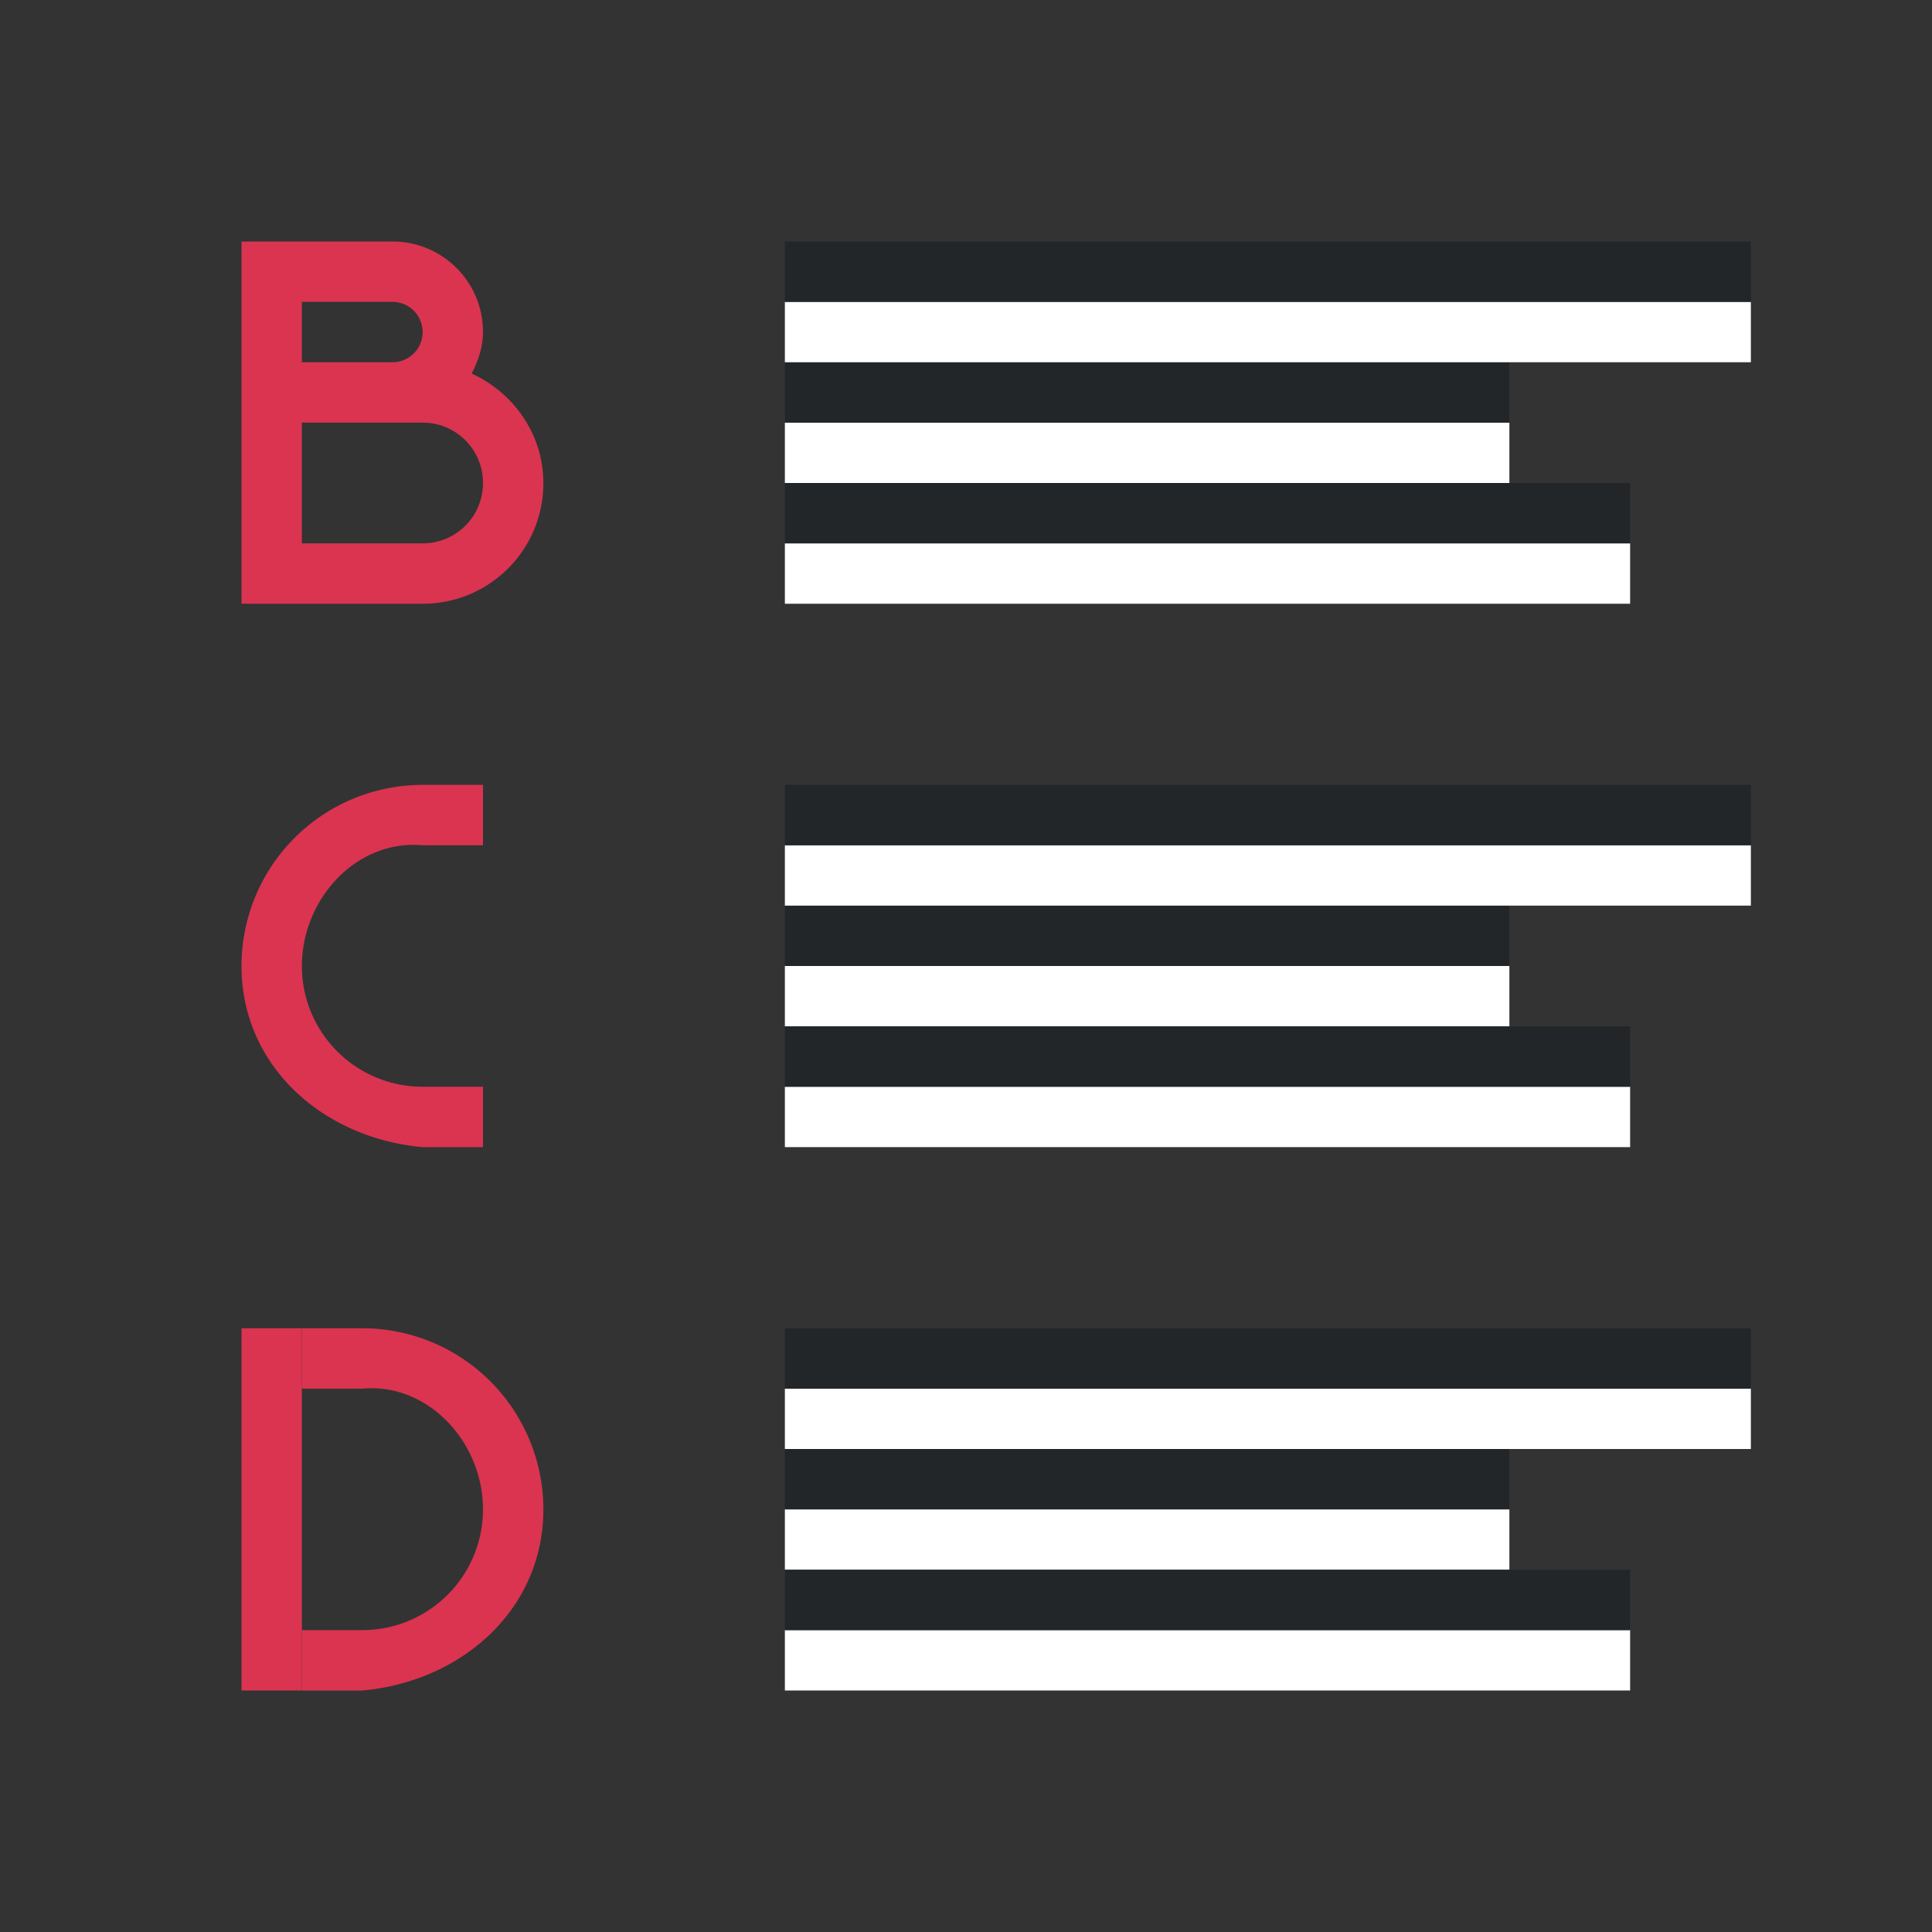 <svg xmlns="http://www.w3.org/2000/svg" viewBox="0 0 32 32"><rect x="0" y="0" width="32" height="32" fill="#333333" stroke="none"/><path style="fill:#DA3450;fill-opacity:1" d="M4 4v6h3c1.108 0 2-.892 2-2 0-.81-.497-1.498-1.188-1.813C7.918 5.982 8 5.748 8 5.5 8 4.669 7.331 4 6.5 4H5zm1 1h1.5a.499.499 0 1 1 0 1H5zm0 2h2c.554 0 1 .446 1 1s-.446 1-1 1H5zM7 13a3 3 0 0 0-3 3c0 1.657 1.35 2.853 3 3h1v-1H7a2 2 0 0 1-2-2c0-1.105.9-2.098 2-2h1v-1z"/><path style="fill:#fff;fill-rule:evenodd;stroke-width:3;stroke-linecap:round;stroke-linejoin:round" transform="scale(1 -1)" d="M13-8h12v1H13z"/><path style="fill:#232629;fill-rule:evenodd;stroke-width:3;stroke-linecap:round;stroke-linejoin:round" transform="scale(1 -1)" d="M13-7h12v1H13z"/><path style="fill:#fff;fill-rule:evenodd;stroke-width:3;stroke-linecap:round;stroke-linejoin:round" transform="scale(1 -1)" d="M13-6h16v1H13z"/><path style="fill:#232629;fill-rule:evenodd;stroke-width:3;stroke-linecap:round;stroke-linejoin:round" transform="scale(1 -1)" d="M13-5h16v1H13z"/><path style="fill:#fff;fill-rule:evenodd;stroke-width:3;stroke-linecap:round;stroke-linejoin:round" transform="scale(1 -1)" d="M13-10h14v1H13z"/><path style="fill:#232629;fill-rule:evenodd;stroke-width:3;stroke-linecap:round;stroke-linejoin:round" transform="scale(1 -1)" d="M13-9h14v1H13z"/><path style="fill:#fff;fill-rule:evenodd;stroke-width:3;stroke-linecap:round;stroke-linejoin:round" transform="scale(1 -1)" d="M13-17h12v1H13z"/><path style="fill:#232629;fill-rule:evenodd;stroke-width:3;stroke-linecap:round;stroke-linejoin:round" transform="scale(1 -1)" d="M13-16h12v1H13z"/><path style="fill:#fff;fill-rule:evenodd;stroke-width:3;stroke-linecap:round;stroke-linejoin:round" transform="scale(1 -1)" d="M13-15h16v1H13z"/><path style="fill:#232629;fill-rule:evenodd;stroke-width:3;stroke-linecap:round;stroke-linejoin:round" transform="scale(1 -1)" d="M13-14h16v1H13z"/><path style="fill:#fff;fill-rule:evenodd;stroke-width:3;stroke-linecap:round;stroke-linejoin:round" transform="scale(1 -1)" d="M13-19h14v1H13z"/><path style="fill:#232629;fill-rule:evenodd;stroke-width:3;stroke-linecap:round;stroke-linejoin:round" transform="scale(1 -1)" d="M13-18h14v1H13z"/><path style="fill:#fff;fill-rule:evenodd;stroke-width:3;stroke-linecap:round;stroke-linejoin:round" transform="scale(1 -1)" d="M13-26h12v1H13z"/><path style="fill:#232629;fill-rule:evenodd;stroke-width:3;stroke-linecap:round;stroke-linejoin:round" transform="scale(1 -1)" d="M13-25h12v1H13z"/><path style="fill:#fff;fill-rule:evenodd;stroke-width:3;stroke-linecap:round;stroke-linejoin:round" transform="scale(1 -1)" d="M13-24h16v1H13z"/><path style="fill:#232629;fill-rule:evenodd;stroke-width:3;stroke-linecap:round;stroke-linejoin:round" transform="scale(1 -1)" d="M13-23h16v1H13z"/><path style="fill:#fff;fill-rule:evenodd;stroke-width:3;stroke-linecap:round;stroke-linejoin:round" transform="scale(1 -1)" d="M13-28h14v1H13z"/><path style="fill:#232629;fill-rule:evenodd;stroke-width:3;stroke-linecap:round;stroke-linejoin:round" transform="scale(1 -1)" d="M13-27h14v1H13z"/><path style="fill:#DA3450;fill-opacity:1" d="M6 22a3 3 0 0 1 3 3c0 1.657-1.35 2.853-3 3H5v-1h1a2 2 0 0 0 2-2c0-1.105-.9-2.098-2-2H5v-1z"/><path style="fill:#DA3450;fill-opacity:1;fill-rule:evenodd;stroke-width:2;stroke-linecap:round;stroke-linejoin:round" d="M4 22h1v6H4z"/></svg>
